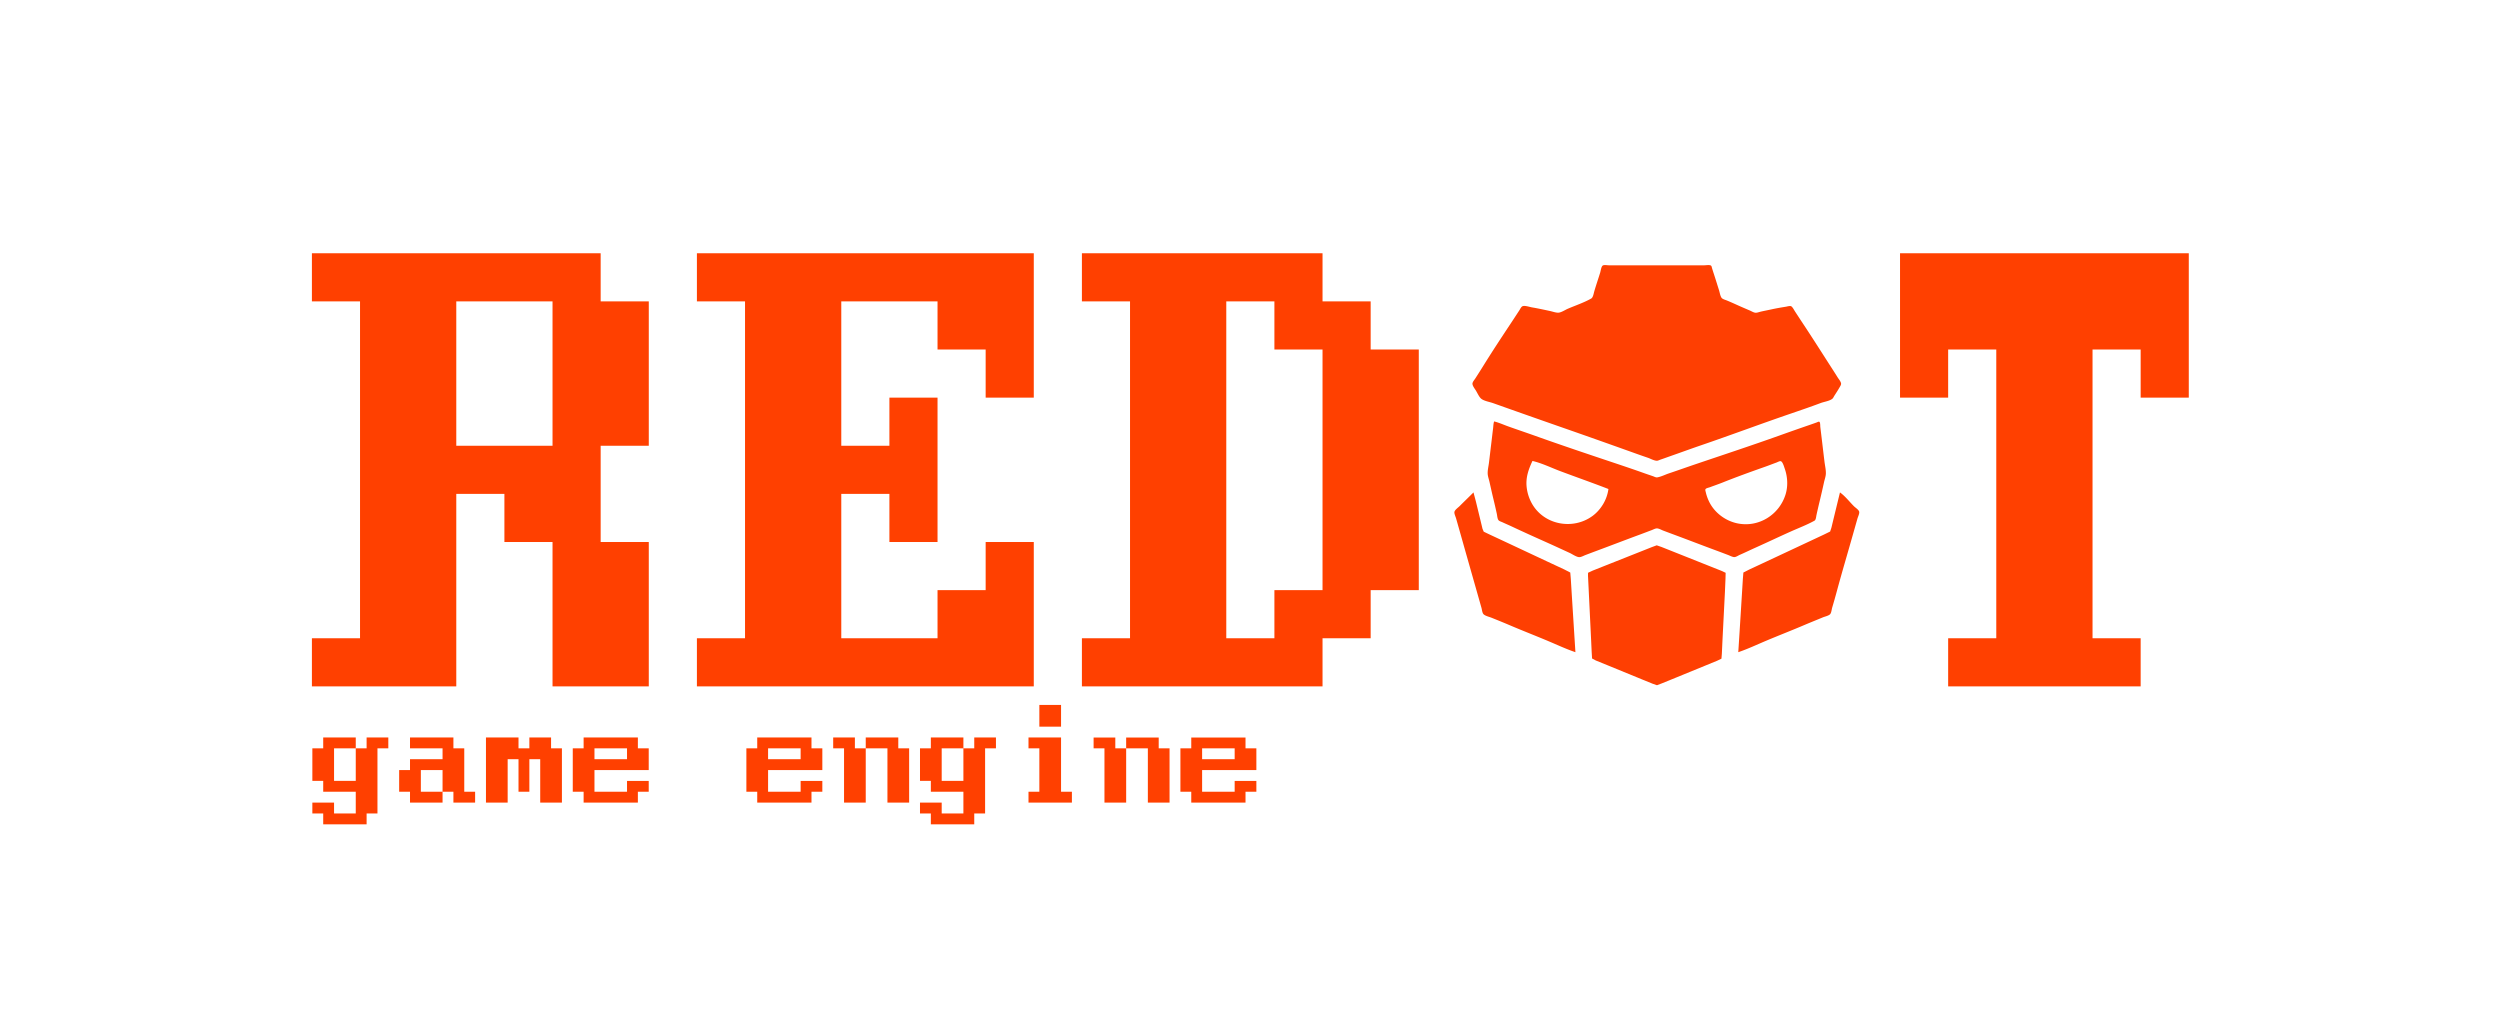 <svg width="1024" height="414" version="1.1" xml:space="preserve" xmlns="http://www.w3.org/2000/svg"><path transform="matrix(1.232 0 0 1.232 83.554 -33.474)" d="m35.879 255.37v-16h16v-112h-16v-16h96v16h16v48h-16v32h16v48h-32v-48h-16v-16h-16v64zm48-80h32v-48h-32zm80 80v-16h16v-112h-16v-16h112v48h-16v-16h-16v-16h-32v48h16v-16h16v48h-16v-16h-16v48h32v-16h16v-16h16v48zm128 0v-16h16v-112h-16v-16h80v16h16v16h16v80h-16v16h-16v16zm48-16h16v-16h16v-80h-16v-16h-16zm224-80v-48h96v48h-16v-16h-16v96h16v16h-64v-16h16v-96h-16v16z" fill="#ff4000" style="white-space:pre" aria-label="RED T"/><path d="m127.94 333.19v-4.444h8.889v4.444h8.889v-8.889h-13.333v-4.444h-4.444v-13.333h4.444v-4.444h13.333v4.444h-8.889v13.333h8.889v-13.333h4.444v-4.444h8.889v4.444h-4.444v26.667h-4.444v4.444h-17.778v-4.444zm35.556-8.889v-8.889h4.444v-4.444h13.333v-4.444h-13.333v-4.444h17.778v4.444h4.444v17.778h4.444v4.444h-8.889v-4.444h-4.444v-8.889h-8.889v8.889h8.889v4.444h-13.333v-4.444zm35.556 4.444v-26.667h13.333v4.444h4.444v-4.444h8.889v4.444h4.444v22.222h-8.889v-17.778h-4.444v13.333h-4.444v-13.333h-4.444v17.778zm35.556-4.444v-17.778h4.444v-4.444h22.222v4.444h4.444v8.889h-22.222v8.889h13.333v-4.444h8.889v4.444h-4.444v4.444h-22.222v-4.444zm8.889-17.778v4.444h13.333v-4.444zm62.222 17.778v-17.778h4.444v-4.444h22.222v4.444h4.444v8.889h-22.222v8.889h13.333v-4.444h8.889v4.444h-4.444v4.444h-22.222v-4.444zm8.889-17.778v4.444h13.333v-4.444zm26.667 0v-4.444h8.889v4.444h4.444v22.222h-8.889v-22.222zm13.333 0v-4.444h13.333v4.444h4.444v22.222h-8.889v-22.222zm22.222 26.667v-4.444h8.889v4.444h8.889v-8.889h-13.333v-4.444h-4.444v-13.333h4.444v-4.444h13.333v4.444h-8.889v13.333h8.889v-13.333h4.444v-4.444h8.889v4.444h-4.444v26.667h-4.444v4.444h-17.778v-4.444zm44.444-4.444v-4.444h4.444v-17.778h-4.444v-4.444h13.333v22.222h4.444v4.444zm4.444-31.111v-8.889h8.889v8.889zm22.222 8.889v-4.444h8.889v4.444h4.444v22.222h-8.889v-22.222zm13.333 0v-4.444h13.333v4.444h4.444v22.222h-8.889v-22.222zm22.222 17.778v-17.778h4.444v-4.444h22.222v4.444h4.444v8.889h-22.222v8.889h13.333v-4.444h8.889v4.444h-4.444v4.444h-22.222v-4.444zm8.889-17.778v4.444h13.333v-4.444z" fill="#ff4000" aria-label="game engine"/><path d="m656.47 108.78c-0.609 0.414-0.828 2.209-1.04 2.896-0.794 2.567-1.674 5.112-2.425 7.692-0.241 0.827-0.466 2.468-1.254 2.915-2.997 1.7-6.478 2.837-9.639 4.207-1.101 0.478-2.765 1.627-3.976 1.587-1.079-0.033-2.226-0.47-3.28-0.695-2.445-0.523-4.891-1.064-7.356-1.479-0.976-0.165-2.928-0.863-3.86-0.48-0.585 0.239-1.008 1.233-1.343 1.738-1.034 1.56-2.048 3.135-3.081 4.696-3.983 6.015-7.984 12.048-11.778 18.185-1.036 1.676-2.107 3.335-3.169 4.996-0.367 0.573-1.205 1.478-1.151 2.198 0.068 0.891 0.925 1.962 1.385 2.697 0.63 1.004 1.322 2.687 2.252 3.416 1.163 0.911 3.347 1.254 4.738 1.749a4675.5 4699.3 0 0 0 26.543 9.358 3789.8 3809.2 0 0 1 27.834 9.826c3.01 1.077 6.018 2.171 9.046 3.195 1.126 0.381 2.486 1.194 3.678 1.247 0.526 0.024 1.1-0.316 1.591-0.481 1.233-0.414 2.451-0.87 3.678-1.299 4.279-1.492 8.535-3.061 12.823-4.53 12.301-4.212 24.48-8.777 36.781-12.988 4.117-1.41 8.252-2.824 12.326-4.355 1.382-0.519 3.566-0.795 4.719-1.724 0.39-0.314 0.613-0.901 0.882-1.315 0.706-1.086 1.413-2.17 2.053-3.297 0.267-0.469 0.747-1.13 0.652-1.699-0.142-0.85-0.982-1.775-1.429-2.497-1.246-2.017-2.547-3.999-3.827-5.995-3.466-5.41-6.922-10.833-10.473-16.187-1.036-1.56-2.046-3.135-3.082-4.696-0.445-0.67-0.877-1.62-1.499-2.138-0.466-0.387-1.663 0.01-2.212 0.098-1.995 0.323-3.989 0.66-5.964 1.098-1.456 0.323-2.922 0.595-4.374 0.93-0.681 0.158-1.587 0.528-2.287 0.442-0.725-0.09-1.518-0.599-2.186-0.886-1.591-0.685-3.193-1.358-4.772-2.072-1.579-0.713-3.167-1.435-4.772-2.088-0.603-0.244-1.723-0.529-2.095-1.093-0.549-0.83-0.721-2.137-1.02-3.083-0.71-2.231-1.387-4.473-2.121-6.695-0.263-0.794-0.516-1.598-0.757-2.398-0.091-0.304-0.137-0.777-0.416-0.976-0.564-0.401-2.074-0.123-2.736-0.123h-39.068c-0.633 0-2.008-0.261-2.543 0.103m-44.476 63.842c-0.308 0.913-0.303 1.944-0.426 2.896-0.25 1.931-0.46 3.865-0.697 5.796-0.338 2.763-0.654 5.53-0.994 8.293-0.175 1.437-0.595 3.049-0.508 4.496 0.067 1.093 0.493 2.231 0.734 3.297 0.511 2.264 1.003 4.538 1.555 6.793a234.56 235.76 0 0 1 1.449 6.295c0.153 0.71 0.226 2.096 0.731 2.635 0.364 0.388 1.062 0.562 1.534 0.784 1.284 0.605 2.595 1.15 3.877 1.755 4.578 2.157 9.199 4.235 13.817 6.302 3.324 1.488 6.633 3.019 9.941 4.541 1.038 0.478 2.828 1.767 3.976 1.694 0.795-0.049 1.741-0.601 2.486-0.884 1.655-0.627 3.31-1.255 4.97-1.872 5.839-2.17 11.653-4.413 17.496-6.568 1.528-0.564 3.046-1.158 4.574-1.725 0.632-0.235 1.411-0.68 2.087-0.716 0.8-0.041 1.846 0.584 2.584 0.867 1.785 0.682 3.577 1.346 5.369 2.012 5.474 2.034 10.923 4.148 16.401 6.168 1.627 0.6 3.249 1.22 4.871 1.835 0.746 0.283 1.594 0.759 2.386 0.863 0.748 0.099 1.717-0.613 2.385-0.904 2.137-0.93 4.235-1.959 6.362-2.912 4.823-2.158 9.594-4.434 14.414-6.595 3.251-1.456 6.713-2.76 9.83-4.486 0.625-0.346 0.687-1.647 0.828-2.294a255.12 256.41 0 0 1 1.456-6.295 374.67 376.58 0 0 0 1.646-7.194c0.249-1.128 0.711-2.34 0.749-3.496 0.053-1.592-0.369-3.315-0.564-4.896-0.341-2.796-0.673-5.595-1.005-8.393l-0.697-5.795c-0.057-0.481 0.024-1.803-0.373-2.125-0.262-0.212-0.772 0.109-1.034 0.205-0.956 0.35-1.92 0.691-2.883 1.02a966.96 971.89 0 0 0-12.326 4.328c-11.373 4.067-22.855 7.854-34.295 11.725-3.717 1.258-7.413 2.582-11.134 3.83-1.532 0.513-3.176 1.376-4.772 1.629-0.541 0.087-1.188-0.282-1.69-0.461-1.157-0.409-2.324-0.785-3.48-1.199-4.252-1.521-8.541-2.964-12.824-4.399-10.654-3.569-21.33-7.142-31.909-10.926-3.702-1.325-7.432-2.573-11.134-3.897-1.891-0.676-3.814-1.565-5.765-2.03m46.821 27.677c-0.28 2.178-1.046 4.315-2.168 6.195-1.099 1.842-2.57 3.532-4.294 4.807-8.073 5.973-20.139 3.744-25.02-5.307a17.51 17.6 0 0 1-1.99-6.295c-0.479-4.008 0.703-7.33 2.358-10.891 3.86 0.898 7.717 2.799 11.431 4.192 6.552 2.454 13.161 4.769 19.684 7.298m70.569-11.392c0.79 0.149 1.395 2.332 1.631 2.999 1.187 3.348 1.418 7.171 0.364 10.591-2.584 8.396-11.045 13.661-19.68 11.89-5.113-1.048-9.724-4.575-11.87-9.392a17.774 17.865 0 0 1-1.14-3.397c-0.073-0.32-0.3-0.932-0.105-1.234 0.288-0.445 1.313-0.605 1.782-0.783 1.684-0.642 3.396-1.211 5.07-1.88 5.792-2.314 11.711-4.456 17.596-6.529 1.532-0.54 3.043-1.145 4.573-1.694 0.464-0.167 1.285-0.664 1.779-0.571m-125.84 12.793c-1.871 1.881-3.793 3.713-5.666 5.595-0.598 0.601-1.875 1.469-2.119 2.299-0.207 0.707 0.446 2.004 0.641 2.697l1.988 6.995c2.189 7.763 4.402 15.52 6.604 23.28l1.817 6.395c0.205 0.726 0.318 2.091 0.861 2.632 0.707 0.706 2.307 1.053 3.228 1.423 2.458 0.989 4.921 1.979 7.357 3.023 5.271 2.256 10.622 4.323 15.905 6.551 3.671 1.549 7.36 3.272 11.133 4.554l-1.487-23.48-0.398-6.494-0.22-2.649-2.467-1.274-6.759-3.15-18.093-8.483-5.566-2.599-2.563-1.229-0.507-1.201-0.696-2.896-2.013-8.293-0.981-3.697m150.11 0-2.742 11.291-0.772 3.197-0.513 1.535-2.533 1.241-5.866 2.75-18.092 8.476-6.661 3.108-2.383 1.216-0.21 2.556-0.398 6.495-0.995 15.987-0.487 7.593c3.836-1.305 7.597-3.077 11.332-4.654 5.283-2.228 10.635-4.295 15.905-6.551 2.439-1.044 4.912-2.01 7.357-3.041 0.838-0.353 2.379-0.649 3.009-1.311 0.531-0.559 0.624-1.9 0.84-2.628a260.61 261.94 0 0 0 1.931-6.793c2.054-7.621 4.318-15.185 6.461-22.781l1.988-6.995c0.203-0.717 0.884-2.067 0.702-2.797-0.2-0.808-1.532-1.629-2.108-2.2-1.856-1.839-3.636-4.186-5.765-5.694m-75.053 21.666-1.988 0.732-4.573 1.819-14.712 5.836-4.971 1.978-1.887 0.881-0.018 1.258 0.113 2.297 0.498 10.291 0.693 14.288 0.203 4.396 0.159 2.577 1.531 0.819 4.573 1.859 14.713 6.035 3.976 1.618 1.79 0.624 2.088-0.801 4.174-1.699 13.719-5.617 4.672-1.918 1.758-0.841 0.16-1.956 0.274-5.896 0.99-19.483 0.228-5.296 0.064-2.548-1.782-0.829-4.871-1.938-15.209-6.056-4.374-1.739z" fill="#fe3f02" stroke-width="1.028"/></svg>

